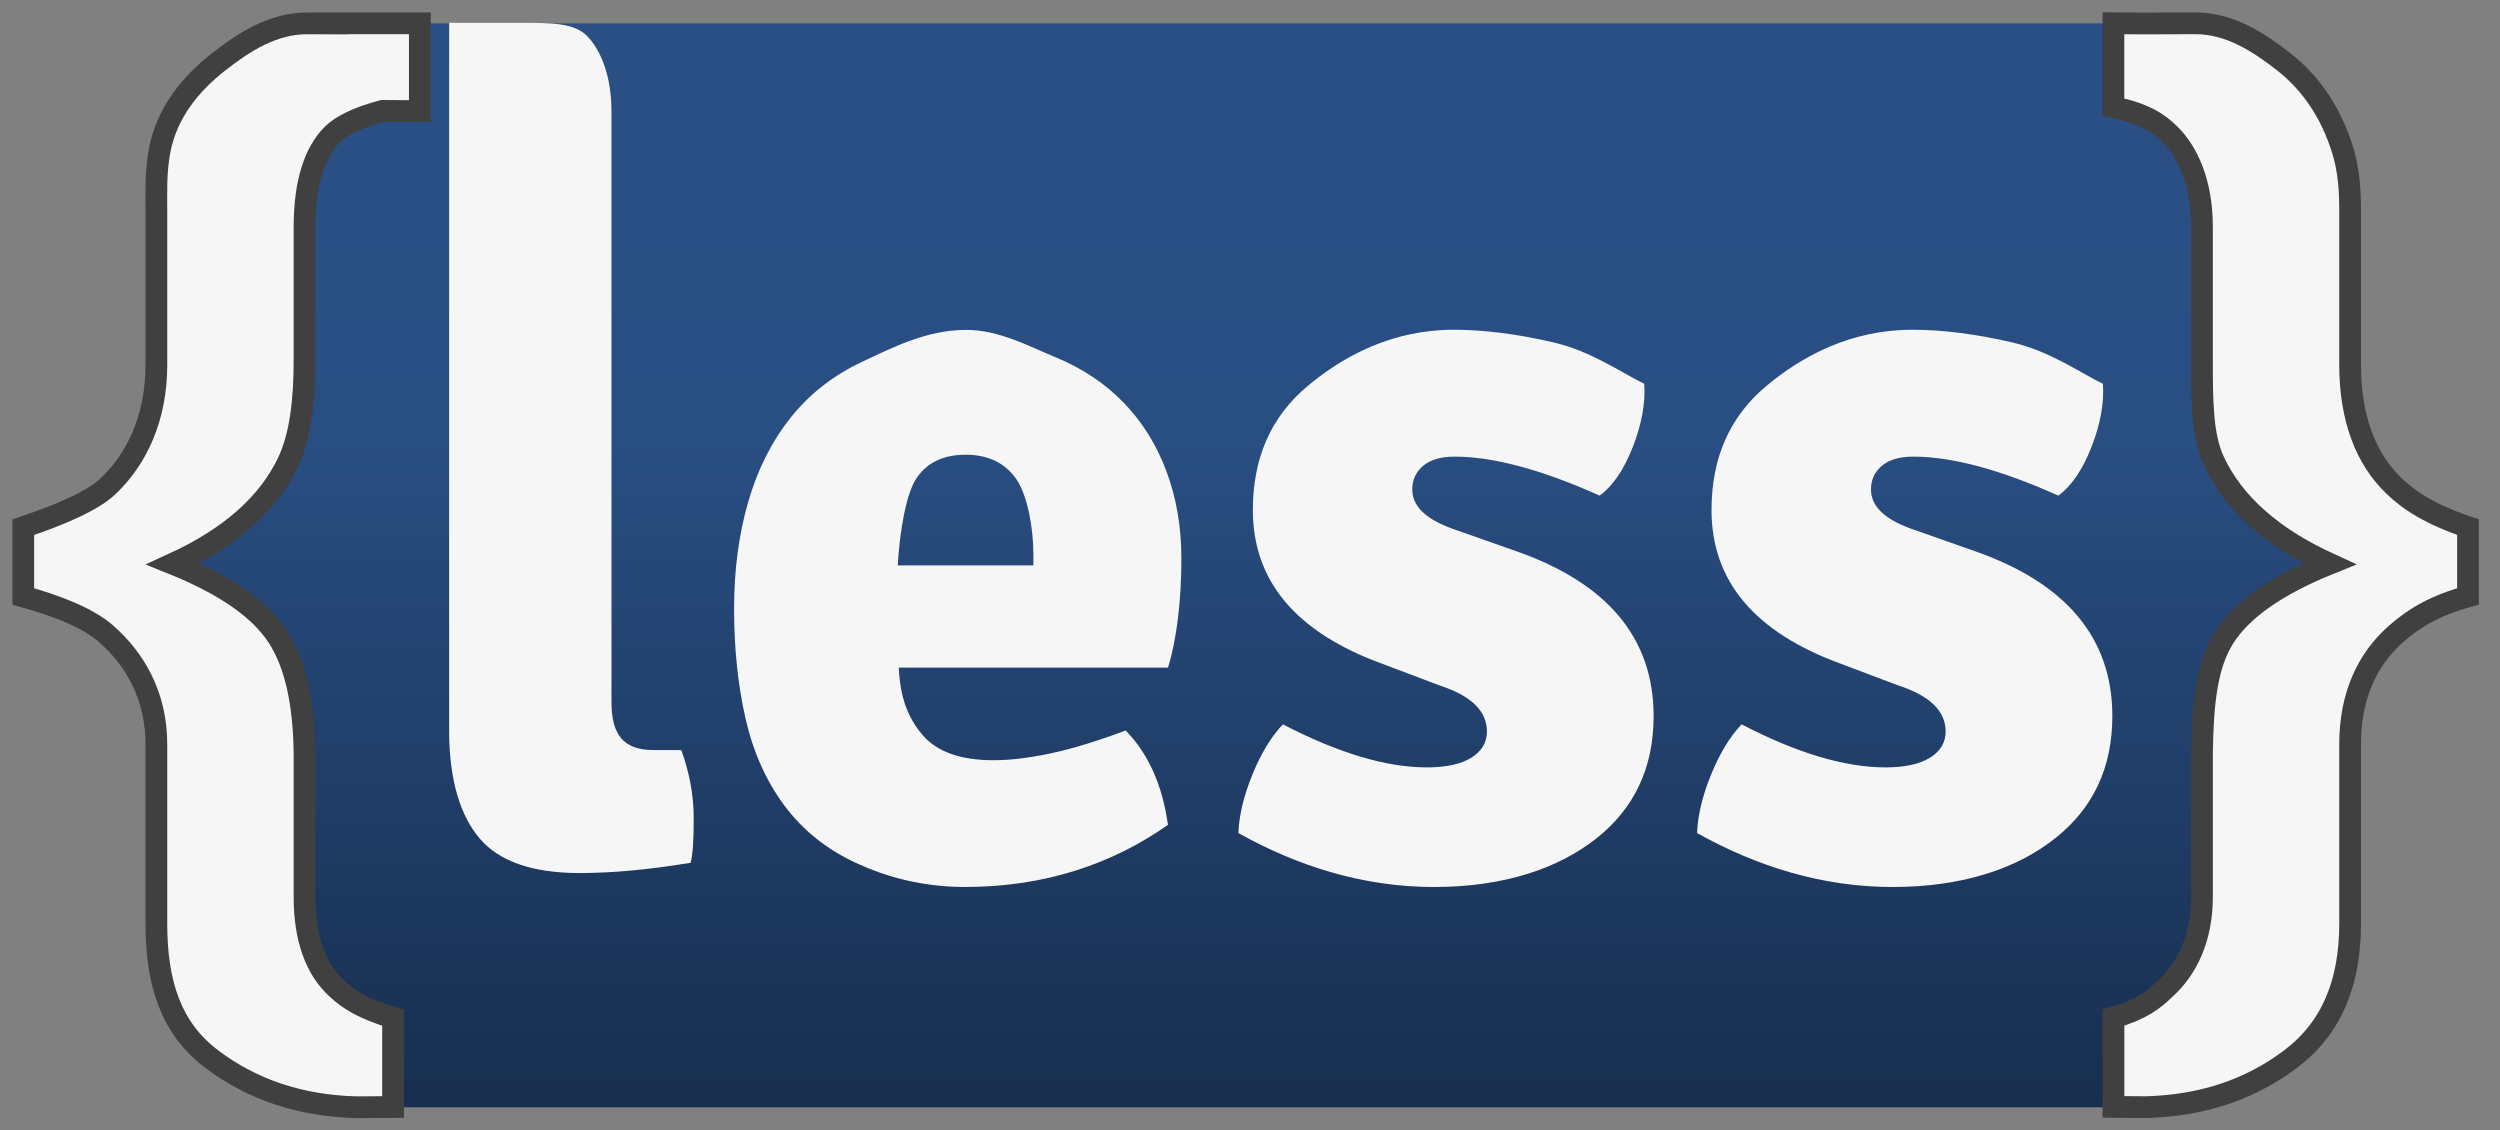 <svg xmlns="http://www.w3.org/2000/svg" width="115" height="52" viewBox="0 0 115 52">
  <rect x="0" y="0" width="115" height="52" fill="#808080" stroke="none"/>
  <defs>
    <linearGradient id="lesss-a" x1="50%" x2="50%" y1="0%" y2="100%">
      <stop offset="15%" stop-color="#2A4F84"/>
      <stop offset="38.8%" stop-color="#294E82"/>
      <stop offset="100%" stop-color="#172E4E"/>
    </linearGradient>
  </defs>
  <g fill="none" transform="translate(1 1)">
    <path fill="url(#lesss-a)" d="M106.74,40.316 C106.74,45.606 102.413,49.933 97.124,49.933 L16.294,49.933 C11.005,49.933 6.677,45.606 6.677,40.316 L6.677,9.69 C6.677,4.401 11.005,0.073 16.294,0.073 L97.124,0.073 C102.413,0.073 106.74,4.401 106.74,9.69 L106.74,40.316 Z"/>
    <path fill="#F6F6F6" d="M89.832,24.349 C94.056,25.827 96.168,28.359 96.168,31.942 C96.168,34.301 95.292,36.173 93.544,37.557 C91.799,38.942 89.309,39.802 86.067,39.802 C82.826,39.802 79.828,38.863 77.066,37.321 C77.096,36.503 77.312,35.606 77.709,34.633 C78.106,33.659 78.575,32.885 79.113,32.32 C81.651,33.639 83.86,34.3 85.734,34.3 C86.62,34.3 87.306,34.151 87.783,33.852 C88.261,33.553 88.499,33.153 88.499,32.65 C88.499,31.704 87.766,30.997 86.306,30.525 L83.683,29.534 C79.715,28.088 77.73,25.732 77.73,22.458 C77.73,20.068 78.564,18.174 80.231,16.772 C81.898,15.373 84.145,14.168 86.97,14.168 C88.368,14.168 89.907,14.365 91.59,14.758 C93.272,15.152 94.654,16.122 95.734,16.655 C95.797,17.536 95.621,18.503 95.21,19.556 C94.796,20.611 94.29,21.357 93.684,21.798 C91.015,20.602 88.795,20.005 87.015,20.005 C86.378,20.005 85.898,20.146 85.561,20.43 C85.228,20.714 85.065,21.075 85.065,21.516 C85.065,22.27 85.667,22.867 86.875,23.308 L89.831,24.349 L89.832,24.349 Z M68.731,24.349 C72.956,25.827 75.066,28.359 75.066,31.942 C75.066,34.301 74.19,36.173 72.446,37.557 C70.698,38.942 68.207,39.802 64.967,39.802 C61.728,39.802 58.726,38.863 55.966,37.321 C55.996,36.503 56.212,35.606 56.609,34.633 C57.006,33.659 57.474,32.885 58.013,32.32 C60.554,33.639 62.762,34.3 64.636,34.3 C65.522,34.3 66.208,34.151 66.683,33.852 C67.16,33.553 67.399,33.153 67.399,32.65 C67.399,31.704 66.667,30.997 65.206,30.525 L62.585,29.534 C58.616,28.088 56.631,25.732 56.631,22.458 C56.631,20.068 57.465,18.174 59.133,16.772 C60.8,15.373 63.046,14.168 65.871,14.168 C67.267,14.168 68.81,14.365 70.49,14.758 C72.174,15.152 73.554,16.122 74.634,16.655 C74.698,17.536 74.521,18.503 74.11,19.556 C73.698,20.611 73.19,21.357 72.586,21.798 C69.916,20.602 67.695,20.005 65.915,20.005 C65.279,20.005 64.797,20.146 64.462,20.43 C64.13,20.714 63.964,21.075 63.964,21.516 C63.964,22.27 64.568,22.867 65.775,23.308 L68.731,24.349 L68.731,24.349 Z M53.343,24.682 C53.343,23.236 53.113,21.899 52.653,20.671 C52.194,19.444 51.534,18.392 50.677,17.511 C49.82,16.629 48.78,15.938 47.558,15.435 C46.335,14.932 44.961,14.175 43.438,14.175 C41.627,14.175 40.047,14.994 38.698,15.624 C37.349,16.252 36.238,17.117 35.365,18.218 C34.49,19.32 33.839,20.617 33.411,22.11 C32.982,23.604 32.768,25.232 32.768,26.993 C32.768,28.815 32.942,30.501 33.292,32.041 C33.641,33.58 34.237,34.916 35.078,36.05 C35.92,37.182 37.015,38.062 38.365,38.69 C39.715,39.318 41.39,39.801 43.391,39.801 C47.074,39.801 50.185,38.735 52.726,36.943 C52.474,35.121 51.825,33.672 50.782,32.602 C49.484,33.09 48.336,33.439 47.341,33.653 C46.345,33.865 45.466,33.971 44.708,33.971 C43.189,33.971 42.097,33.585 41.434,32.805 C40.771,32.027 40.408,31.108 40.343,29.711 L52.728,29.711 C53.137,28.388 53.343,26.601 53.343,24.682 L53.343,24.682 Z M40.296,25.009 C40.391,23.403 40.684,21.686 41.171,20.979 C41.659,20.27 42.407,19.917 43.416,19.917 C44.456,19.917 45.236,20.293 45.755,21.048 C46.275,21.803 46.535,23.324 46.535,24.488 L46.536,25.009 L40.296,25.009 L40.296,25.009 Z"/>
    <path fill="#F6F6F6" stroke="#404040" d="M109.234,28.147 C107.887,29.323 107.106,31.015 107.106,33.228 L107.106,41.467 C107.106,44.206 106.264,46.29 104.362,47.722 C102.462,49.152 100.247,49.86 97.719,49.929 L96.22,49.917 L96.22,45.811 C97.541,45.426 98.084,44.978 98.609,44.469 C99.562,43.609 100.291,42.208 100.291,40.263 L100.291,33.611 C100.327,31.35 100.501,29.578 101.324,28.299 C102.15,27.019 103.758,25.9 106.148,24.934 C103.508,23.725 101.736,22.147 100.832,20.2 C100.301,19.044 100.29,17.484 100.29,15.521 L100.29,9.421 C100.29,7.406 99.631,5.994 98.82,5.188 C98.292,4.663 97.678,4.243 96.218,3.926 L96.218,0.072 C98.004,0.09 98.906,0.07 99.946,0.072 C101.548,0.058 102.889,0.934 104.057,1.846 C105.328,2.846 106.231,4.198 106.761,5.9 C107.062,6.883 107.105,7.822 107.105,8.716 L107.105,15.772 C107.105,18.264 107.841,20.116 109.1,21.326 C109.809,22.027 110.81,22.669 112.528,23.248 L112.528,26.435 C111.005,26.856 110.049,27.427 109.234,28.147 L109.234,28.147 Z M14.507,0.074 L14.507,0.079 C13.995,0.076 13.532,0.074 13.162,0.075 C11.559,0.061 10.218,0.937 9.051,1.85 C7.778,2.85 6.688,4.155 6.347,5.903 C6.153,6.929 6.194,7.825 6.194,8.72 L6.194,15.775 C6.194,18.267 5.267,20.118 4.009,21.329 C3.301,22.031 1.789,22.672 0.07,23.251 L0.07,26.438 C1.594,26.858 3.061,27.427 3.875,28.149 C5.222,29.326 6.193,31.019 6.193,33.231 L6.193,41.471 C6.193,44.208 6.846,46.293 8.746,47.724 C10.646,49.153 12.86,49.864 15.388,49.933 L17.081,49.922 L17.081,45.813 C15.761,45.427 15.027,44.979 14.499,44.472 C13.547,43.61 13.009,42.21 13.009,40.267 L13.009,33.614 C12.972,31.351 12.607,29.581 11.783,28.3 C10.959,27.022 9.351,25.902 6.958,24.936 C9.599,23.727 11.371,22.149 12.274,20.204 C12.807,19.046 13.009,17.486 13.009,15.524 L13.009,9.423 C13.009,7.408 13.476,5.996 14.287,5.19 C14.726,4.752 15.508,4.392 16.595,4.1 L18.312,4.112 L18.312,0.073 L14.508,0.073 L14.508,0.074 L14.507,0.074 L14.507,0.074 Z"/>
    <path fill="#F6F6F6" d="M30.339,33.502 L29.053,33.502 C27.654,33.502 27.128,32.766 27.128,31.289 L27.128,4.143 C27.128,2.51 26.656,1.364 26.053,0.704 C25.449,0.045 24.402,0.052 22.91,0.052 L20.005,0.052 L19.662,0.045 L19.662,0.073 L19.66,4.114 L19.66,32.603 C19.66,34.868 20.169,36.526 21.074,37.581 C21.98,38.635 23.512,39.16 25.671,39.16 C27.164,39.16 28.863,39.003 30.767,38.688 C30.863,38.37 30.911,37.689 30.911,36.644 C30.911,35.596 30.72,34.551 30.339,33.502 L30.339,33.502 Z"/>
  </g>
</svg>
